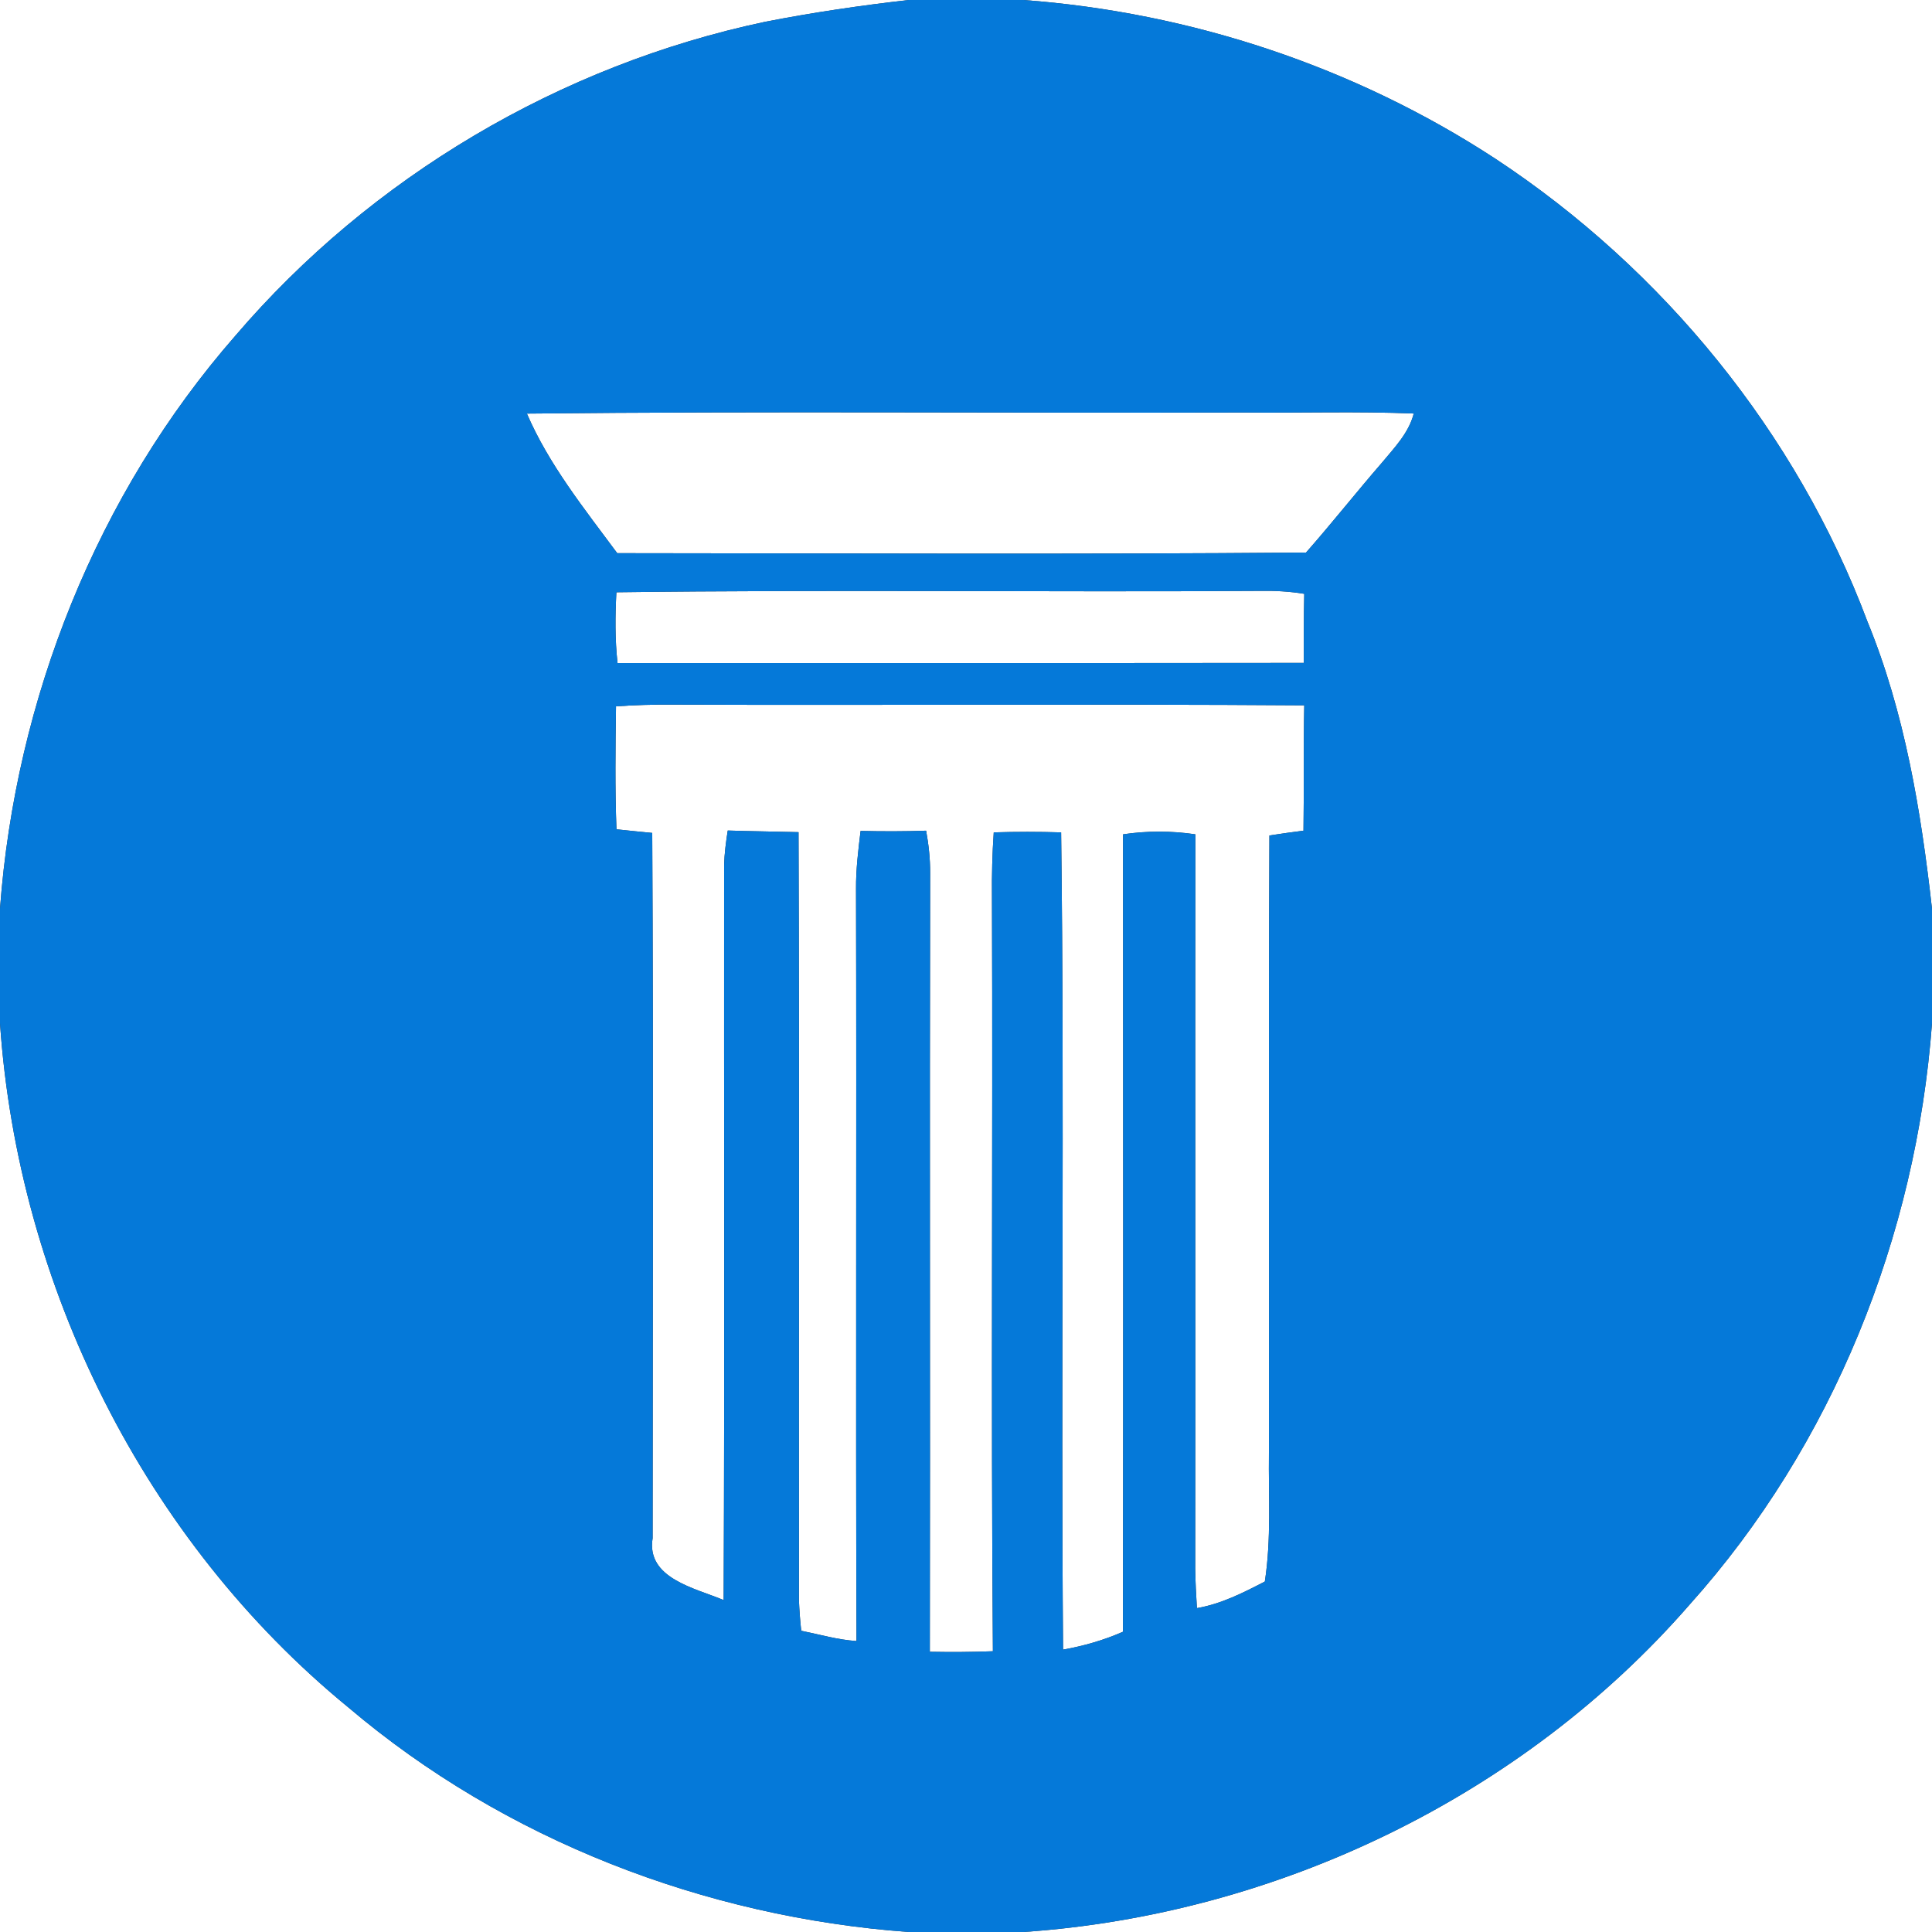 <?xml version="1.0" encoding="UTF-8" ?>
<!DOCTYPE svg PUBLIC "-//W3C//DTD SVG 1.1//EN" "http://www.w3.org/Graphics/SVG/1.1/DTD/svg11.dtd">
<svg width="250pt" height="250pt" viewBox="0 0 250 250" version="1.1" xmlns="http://www.w3.org/2000/svg">
<rect x="0" y="0" width="250" height="250" fill="#333333" stroke="none"/>
<g id="#ffffffff">
<path fill="#ffffff" opacity="1.00" d=" M 0.00 0.00 L 117.59 0.00 C 111.35 0.71 105.13 1.62 98.96 2.83 C 72.52 8.42 48.02 22.90 30.45 43.45 C 12.53 63.95 2.01 90.48 0.00 117.57 L 0.00 0.00 Z" />
<path fill="#ffffff" opacity="1.00" d=" M 132.42 0.00 L 250.00 0.00 L 250.00 117.59 C 248.58 104.95 246.49 92.24 241.64 80.41 C 232.50 56.04 215.23 34.86 193.52 20.55 C 175.33 8.65 154.09 1.60 132.42 0.00 Z" />
<path fill="#ffffff" opacity="1.00" d=" M 68.18 53.52 C 99.11 53.19 130.06 53.47 161.00 53.38 C 168.32 53.45 175.63 53.21 182.94 53.51 C 182.29 56.03 180.45 57.91 178.84 59.85 C 175.51 63.69 172.36 67.68 169.00 71.50 C 139.29 71.75 109.58 71.60 79.87 71.58 C 75.61 65.83 71.03 60.13 68.18 53.52 Z" />
<path fill="#ffffff" opacity="1.00" d=" M 79.76 76.64 C 107.51 76.28 135.26 76.64 163.01 76.46 C 164.93 76.42 166.87 76.53 168.77 76.84 C 168.70 79.82 168.71 82.80 168.71 85.78 C 139.11 85.82 109.51 85.78 79.91 85.80 C 79.57 82.76 79.60 79.69 79.76 76.64 Z" />
<path fill="#ffffff" opacity="1.00" d=" M 87.00 91.18 C 114.26 91.28 141.51 91.08 168.77 91.27 C 168.66 96.68 168.75 102.09 168.67 107.49 C 167.20 107.68 165.72 107.88 164.26 108.11 C 164.14 134.74 164.24 161.37 164.20 188.00 C 164.13 193.55 164.52 199.13 163.67 204.65 C 160.87 206.10 158.03 207.55 154.88 208.09 C 154.77 206.40 154.69 204.70 154.66 203.01 C 154.70 171.33 154.64 139.64 154.68 107.96 C 151.58 107.50 148.42 107.50 145.32 107.96 C 145.34 142.35 145.35 176.75 145.31 211.15 C 142.83 212.24 140.22 212.99 137.56 213.46 C 137.27 178.21 137.76 142.95 137.31 107.71 C 134.40 107.62 131.49 107.62 128.59 107.71 C 128.40 110.47 128.33 113.24 128.36 116.01 C 128.48 148.56 128.22 181.12 128.48 213.67 C 125.76 213.78 123.04 213.79 120.32 213.74 C 120.38 180.15 120.28 146.56 120.36 112.98 C 120.37 111.13 120.17 109.30 119.84 107.49 C 117.01 107.59 114.19 107.59 111.36 107.52 C 111.06 110.00 110.75 112.49 110.77 115.01 C 110.85 147.45 110.72 179.90 110.83 212.35 C 108.40 212.19 106.06 211.50 103.68 211.02 C 103.53 209.68 103.43 208.34 103.38 207.01 C 103.35 173.90 103.45 140.79 103.33 107.68 C 100.27 107.60 97.22 107.57 94.17 107.47 C 93.94 108.95 93.74 110.45 93.70 111.95 C 93.67 143.65 93.78 175.35 93.64 207.05 C 89.97 205.50 83.59 204.25 84.45 199.04 C 84.46 168.62 84.56 138.20 84.40 107.78 C 82.85 107.64 81.31 107.47 79.77 107.31 C 79.57 102.01 79.64 96.70 79.71 91.40 C 82.14 91.23 84.57 91.16 87.00 91.18 Z" />
<path fill="#ffffff" opacity="1.00" d=" M 0.00 132.42 C 2.33 166.39 18.67 199.33 45.09 220.95 C 65.30 238.10 91.21 248.07 117.57 250.00 L 0.00 250.00 L 0.00 132.42 Z" />
<path fill="#ffffff" opacity="1.00" d=" M 218.64 207.63 C 237.15 187.00 247.95 159.98 250.00 132.43 L 250.00 250.00 L 132.43 250.00 C 165.21 247.76 197.02 232.47 218.64 207.63 Z" />
</g>
<g id="#0579d9ff">
<path fill="#0579d9" opacity="1.00" d=" M 117.59 0.00 L 132.42 0.00 C 154.09 1.60 175.33 8.65 193.52 20.55 C 215.23 34.86 232.50 56.04 241.64 80.41 C 246.49 92.24 248.58 104.95 250.00 117.59 L 250.00 132.43 C 247.95 159.98 237.15 187.00 218.64 207.63 C 197.02 232.47 165.21 247.76 132.43 250.00 L 117.57 250.00 C 91.21 248.07 65.30 238.10 45.09 220.95 C 18.67 199.33 2.33 166.39 0.00 132.42 L 0.00 117.57 C 2.01 90.48 12.53 63.95 30.45 43.45 C 48.02 22.90 72.52 8.42 98.96 2.83 C 105.13 1.62 111.35 0.71 117.59 0.00 M 68.18 53.52 C 71.03 60.13 75.61 65.83 79.87 71.58 C 109.58 71.60 139.29 71.75 169.00 71.50 C 172.36 67.68 175.51 63.69 178.84 59.85 C 180.45 57.91 182.29 56.03 182.94 53.51 C 175.63 53.21 168.32 53.45 161.00 53.38 C 130.06 53.47 99.11 53.19 68.18 53.52 M 79.76 76.64 C 79.60 79.69 79.57 82.76 79.91 85.80 C 109.51 85.78 139.11 85.82 168.71 85.78 C 168.71 82.80 168.70 79.82 168.77 76.84 C 166.87 76.53 164.93 76.42 163.01 76.46 C 135.26 76.64 107.51 76.28 79.76 76.64 M 87.00 91.18 C 84.57 91.16 82.14 91.23 79.71 91.40 C 79.64 96.70 79.57 102.01 79.77 107.31 C 81.31 107.47 82.85 107.64 84.40 107.78 C 84.56 138.20 84.46 168.62 84.45 199.04 C 83.59 204.25 89.97 205.50 93.64 207.05 C 93.78 175.35 93.67 143.65 93.70 111.95 C 93.74 110.45 93.94 108.95 94.17 107.47 C 97.22 107.57 100.27 107.60 103.33 107.68 C 103.45 140.79 103.35 173.90 103.38 207.01 C 103.43 208.34 103.53 209.68 103.68 211.02 C 106.06 211.50 108.40 212.19 110.83 212.35 C 110.72 179.90 110.85 147.45 110.77 115.01 C 110.75 112.49 111.06 110.00 111.36 107.52 C 114.19 107.59 117.01 107.59 119.84 107.49 C 120.17 109.30 120.37 111.13 120.36 112.98 C 120.28 146.56 120.38 180.15 120.32 213.74 C 123.04 213.79 125.76 213.78 128.48 213.67 C 128.22 181.12 128.48 148.56 128.36 116.01 C 128.33 113.24 128.40 110.47 128.59 107.71 C 131.49 107.62 134.40 107.62 137.31 107.71 C 137.76 142.95 137.27 178.21 137.56 213.46 C 140.22 212.99 142.83 212.24 145.31 211.15 C 145.35 176.75 145.34 142.35 145.32 107.96 C 148.42 107.50 151.58 107.50 154.68 107.96 C 154.64 139.64 154.70 171.33 154.66 203.01 C 154.69 204.70 154.77 206.40 154.88 208.09 C 158.03 207.55 160.87 206.10 163.67 204.65 C 164.52 199.13 164.13 193.55 164.20 188.00 C 164.24 161.37 164.14 134.74 164.26 108.11 C 165.72 107.88 167.20 107.68 168.67 107.49 C 168.75 102.09 168.66 96.68 168.77 91.27 C 141.51 91.08 114.26 91.28 87.00 91.18 Z" />
</g>
</svg>
